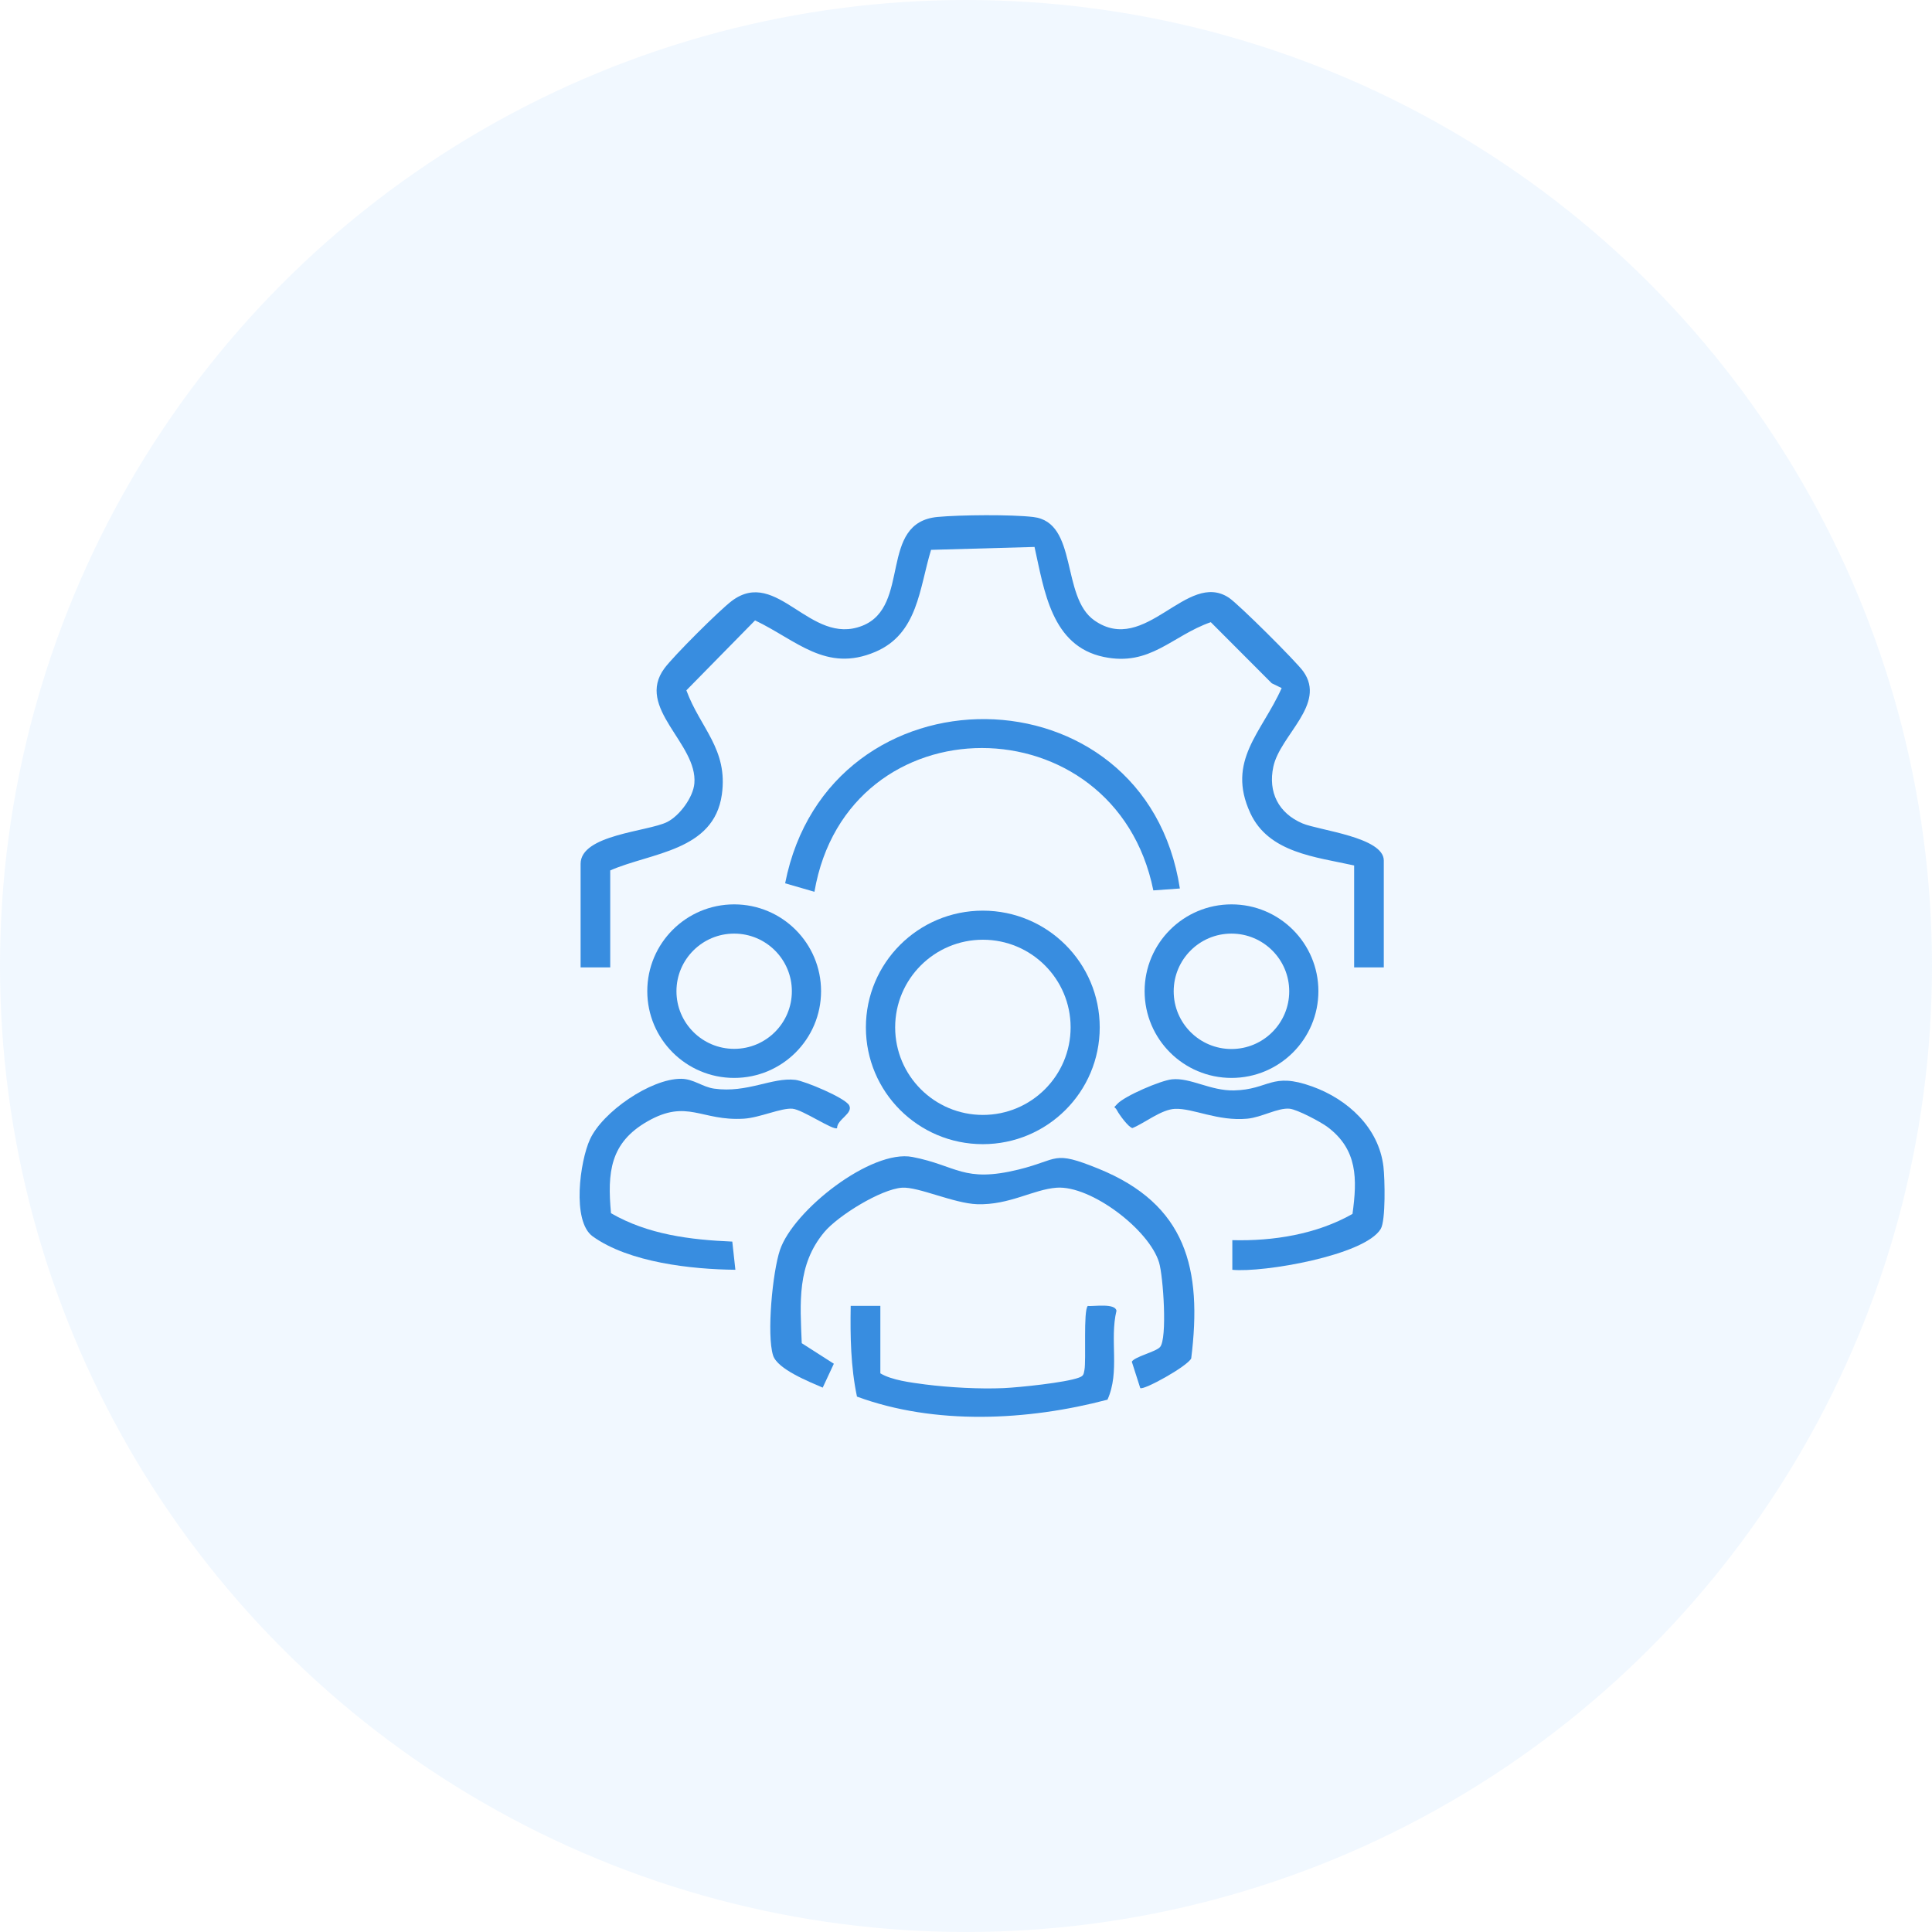 <svg width="60" height="60" viewBox="0 0 60 60" fill="none" xmlns="http://www.w3.org/2000/svg">
<circle opacity="0.2" cx="30" cy="30" r="30" fill="#BADDFF"/>
<g clip-path="url(#clip0_2658_42739)">
<path d="M42.974 30.043H42.054V26.878C40.861 26.612 39.401 26.488 38.829 25.25C38.078 23.626 39.191 22.745 39.803 21.369L39.495 21.219L37.602 19.322C36.391 19.746 35.727 20.704 34.279 20.402C32.65 20.063 32.43 18.332 32.128 16.986L28.915 17.076C28.548 18.277 28.509 19.682 27.182 20.245C25.648 20.897 24.735 19.88 23.449 19.267L21.316 21.439C21.747 22.614 22.615 23.261 22.418 24.675C22.171 26.436 20.211 26.478 18.951 27.032V30.043H18.031V26.827C18.031 25.919 20.12 25.827 20.718 25.529C21.103 25.336 21.526 24.764 21.564 24.332C21.674 23.089 19.72 21.986 20.637 20.752C20.921 20.369 22.348 18.945 22.732 18.658C24.139 17.609 25.159 20.074 26.78 19.434C28.31 18.83 27.264 16.227 29.119 16.054C29.819 15.989 31.407 15.975 32.09 16.056C33.489 16.221 32.939 18.533 33.986 19.267C35.575 20.379 36.857 17.695 38.166 18.564C38.467 18.764 40.255 20.544 40.475 20.852C41.203 21.873 39.756 22.828 39.545 23.81C39.375 24.604 39.706 25.255 40.45 25.572C40.961 25.789 42.975 25.997 42.975 26.725V30.043H42.974Z" fill="#388DE0"/>
<path d="M35.412 43.109L35.149 42.288C35.246 42.128 35.892 41.985 36.026 41.834C36.257 41.575 36.126 39.636 35.996 39.207C35.686 38.185 33.878 36.811 32.817 36.885C32.093 36.936 31.352 37.428 30.349 37.398C29.625 37.375 28.513 36.849 28.012 36.885C27.354 36.932 26.028 37.753 25.601 38.262C24.746 39.283 24.849 40.454 24.899 41.714L25.896 42.352L25.55 43.094C25.14 42.914 24.143 42.524 24.008 42.092C23.806 41.446 23.993 39.502 24.221 38.824C24.636 37.585 27.062 35.683 28.337 35.931C29.718 36.198 29.918 36.741 31.63 36.322C32.906 36.009 32.674 35.712 34.109 36.293C36.845 37.402 37.342 39.401 36.994 42.188C36.868 42.437 35.516 43.184 35.412 43.108V43.109Z" fill="#388DE0"/>
<path d="M34.153 31.907C34.153 33.91 32.527 35.533 30.522 35.533C28.516 35.533 26.891 33.91 26.891 31.907C26.891 29.904 28.516 28.281 30.522 28.281C32.527 28.281 34.153 29.904 34.153 31.907ZM33.249 31.905C33.249 30.402 32.029 29.184 30.525 29.184C29.02 29.184 27.8 30.402 27.8 31.905C27.8 33.407 29.02 34.625 30.525 34.625C32.029 34.625 33.249 33.407 33.249 31.905Z" fill="#388DE0"/>
<path d="M36.642 27.593L35.818 27.652C34.628 21.773 26.32 21.726 25.293 27.695L24.383 27.432C25.735 20.558 35.573 20.654 36.642 27.592V27.593Z" fill="#388DE0"/>
<path d="M25.996 35.036C25.882 35.116 24.93 34.464 24.617 34.433C24.267 34.398 23.598 34.712 23.098 34.742C21.775 34.822 21.35 34.118 20.112 34.823C18.942 35.49 18.859 36.413 18.975 37.677C20.12 38.341 21.442 38.504 22.742 38.559L22.838 39.434C21.485 39.421 19.537 39.209 18.407 38.397C17.753 37.927 18.011 36.06 18.322 35.384C18.712 34.532 20.207 33.499 21.151 33.503C21.544 33.505 21.811 33.758 22.182 33.809C23.206 33.953 23.979 33.451 24.7 33.536C24.996 33.571 26.247 34.096 26.371 34.326C26.507 34.578 25.993 34.764 25.996 35.035V35.036Z" fill="#388DE0"/>
<path d="M38.271 39.434V38.514C39.539 38.548 40.888 38.333 42.003 37.699C42.151 36.614 42.166 35.704 41.228 35C41.019 34.843 40.289 34.456 40.05 34.432C39.685 34.397 39.184 34.7 38.735 34.742C37.817 34.827 37.054 34.414 36.492 34.436C36.065 34.454 35.556 34.875 35.169 35.033C35.048 35.013 34.754 34.611 34.69 34.484C34.617 34.338 34.549 34.444 34.699 34.283C34.929 34.034 36.046 33.556 36.392 33.52C36.966 33.458 37.588 33.88 38.324 33.864C39.422 33.838 39.48 33.283 40.753 33.742C41.854 34.139 42.819 35.017 42.964 36.23C43.008 36.6 43.038 37.903 42.88 38.165C42.384 38.99 39.23 39.528 38.272 39.435L38.271 39.434Z" fill="#388DE0"/>
<path d="M25.499 30.781C25.499 32.269 24.291 33.476 22.8 33.476C21.31 33.476 20.102 32.269 20.102 30.781C20.102 29.293 21.31 28.086 22.8 28.086C24.291 28.086 25.499 29.293 25.499 30.781ZM24.592 30.784C24.592 29.796 23.79 28.994 22.8 28.994C21.811 28.994 21.008 29.796 21.008 30.784C21.008 31.772 21.811 32.573 22.8 32.573C23.79 32.573 24.592 31.772 24.592 30.784Z" fill="#388DE0"/>
<path d="M40.944 30.781C40.944 32.269 39.736 33.476 38.246 33.476C36.755 33.476 35.547 32.269 35.547 30.781C35.547 29.293 36.755 28.086 38.246 28.086C39.736 28.086 40.944 29.293 40.944 30.781ZM40.038 30.786C40.038 29.797 39.234 28.994 38.244 28.994C37.253 28.994 36.45 29.797 36.45 30.786C36.45 31.775 37.253 32.578 38.244 32.578C39.234 32.578 40.038 31.775 40.038 30.786Z" fill="#388DE0"/>
<path d="M27.34 40.557V42.65C27.693 42.864 28.295 42.937 28.732 42.995C29.476 43.09 30.424 43.142 31.172 43.109C31.663 43.086 33.089 42.939 33.505 42.784C33.649 42.73 33.652 42.688 33.678 42.55C33.737 42.243 33.639 40.708 33.781 40.559C33.978 40.574 34.631 40.466 34.673 40.706C34.454 41.615 34.787 42.593 34.394 43.468C31.913 44.123 29.035 44.265 26.614 43.373C26.419 42.447 26.403 41.498 26.419 40.556H27.34V40.557Z" fill="#388DE0"/>
</g>
<defs>
<clipPath id="clip0_2658_42739">
<rect width="25" height="28" fill="white" transform="translate(18 16)"/>
</clipPath>
</defs>
</svg>
